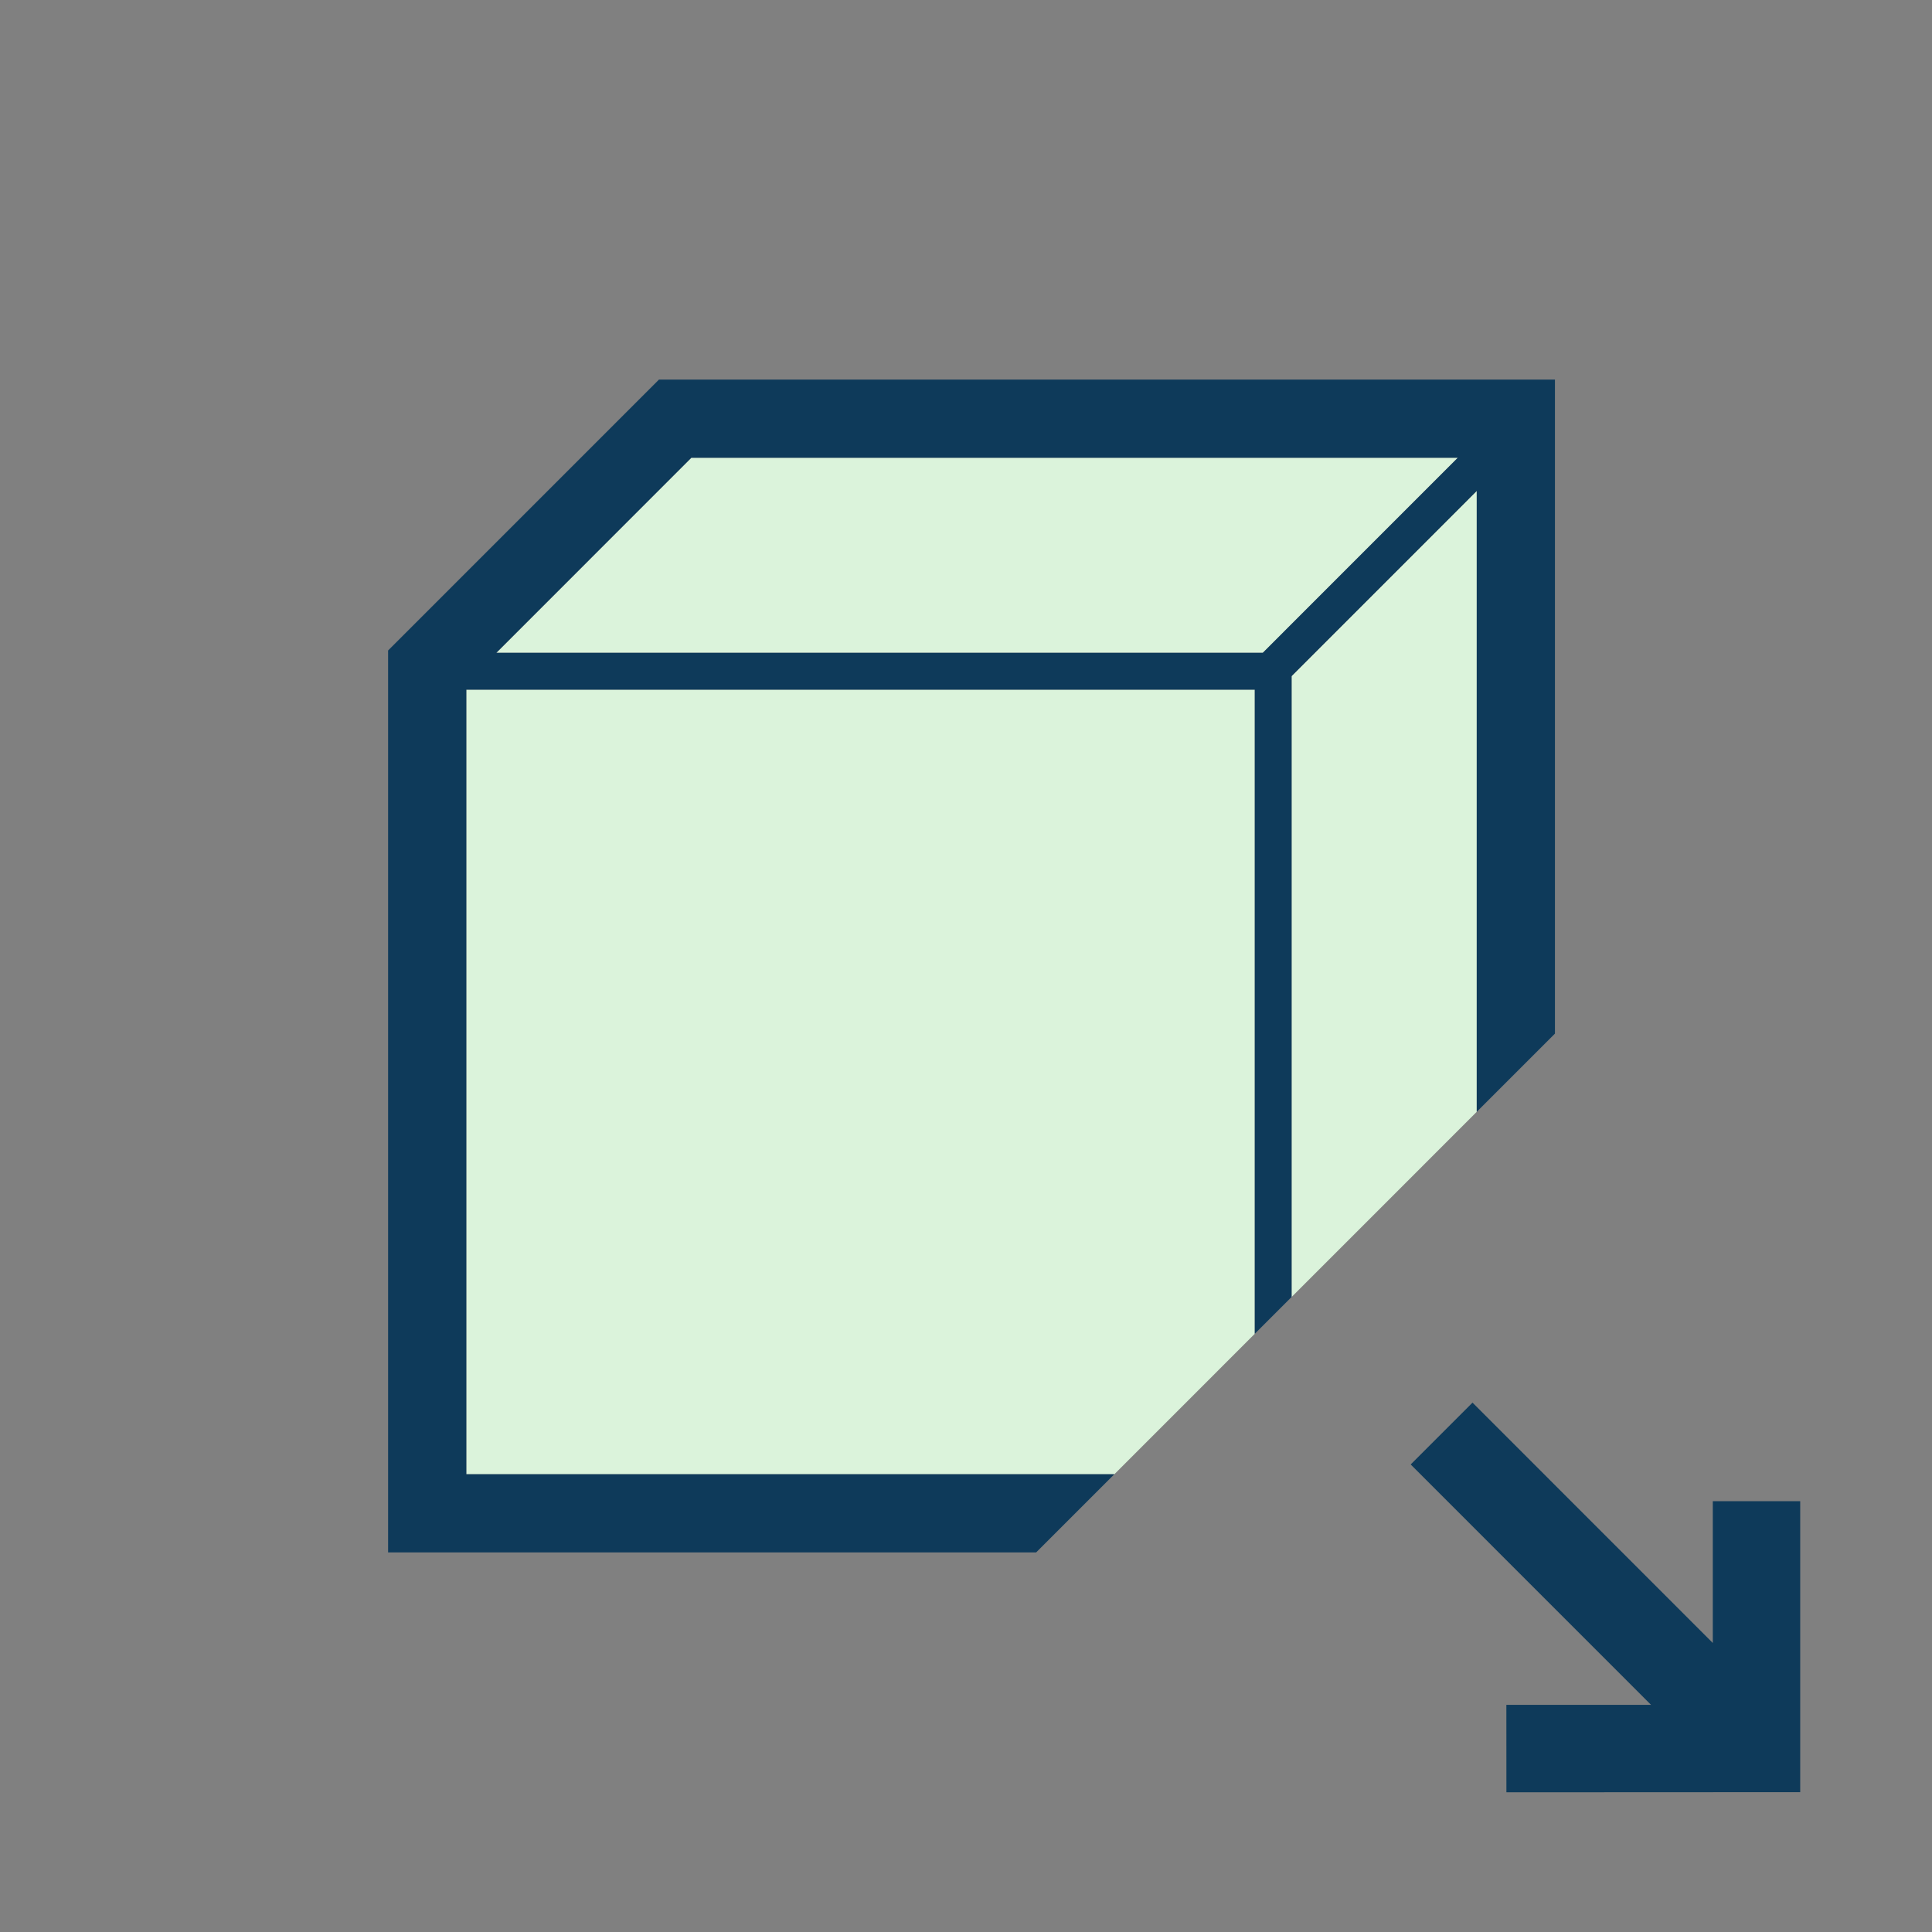 <?xml version="1.0" encoding="utf-8"?>
<!-- Generator: Adobe Illustrator 17.0.0, SVG Export Plug-In . SVG Version: 6.00 Build 0)  -->
<!DOCTYPE svg PUBLIC "-//W3C//DTD SVG 1.1//EN" "http://www.w3.org/Graphics/SVG/1.1/DTD/svg11.dtd">
<svg version="1.1" id="Layer_1" xmlns="http://www.w3.org/2000/svg" x="0px" y="0px"
     width="42px" height="42px" viewBox="0 0 42 42" enable-background="new 0 0 42 42" xml:space="preserve">
<rect x="0" y="0" width="42" height="42" fill="#808080" stroke="none"/>
<g>
	<polygon fill="#0E3A5A" points="37.235,32.635 37.235,35.717 32.011,30.492 30.667,31.836 35.892,37.062 32.747,37.062 
		32.748,38.963 39.135,38.96 39.135,32.635 	"/>
  <polygon fill="#DBF3DB" points="10.137,14.992 10.137,32.049 24.225,32.049 27.278,28.995 27.278,14.992 	"/>
  <polygon fill="#DBF3DB" points="15.029,9.951 10.79,14.191 27.453,14.191 31.692,9.951 	"/>
  <polygon fill="#DBF3DB" points="32.103,10.672 28.078,14.698 28.078,28.196 32.103,24.17 	"/>
  <path fill="#0E3A5A" d="M32.103,10.672V24.17l1.7-1.7V8.252H14.325l-5.888,5.889v19.607h14.088l1.699-1.699H10.137V14.992h17.141
		v14.003l0.8-0.8V14.698L32.103,10.672z M27.453,14.191H10.79l4.239-4.24h16.663L27.453,14.191z"/>
</g>
</svg>
